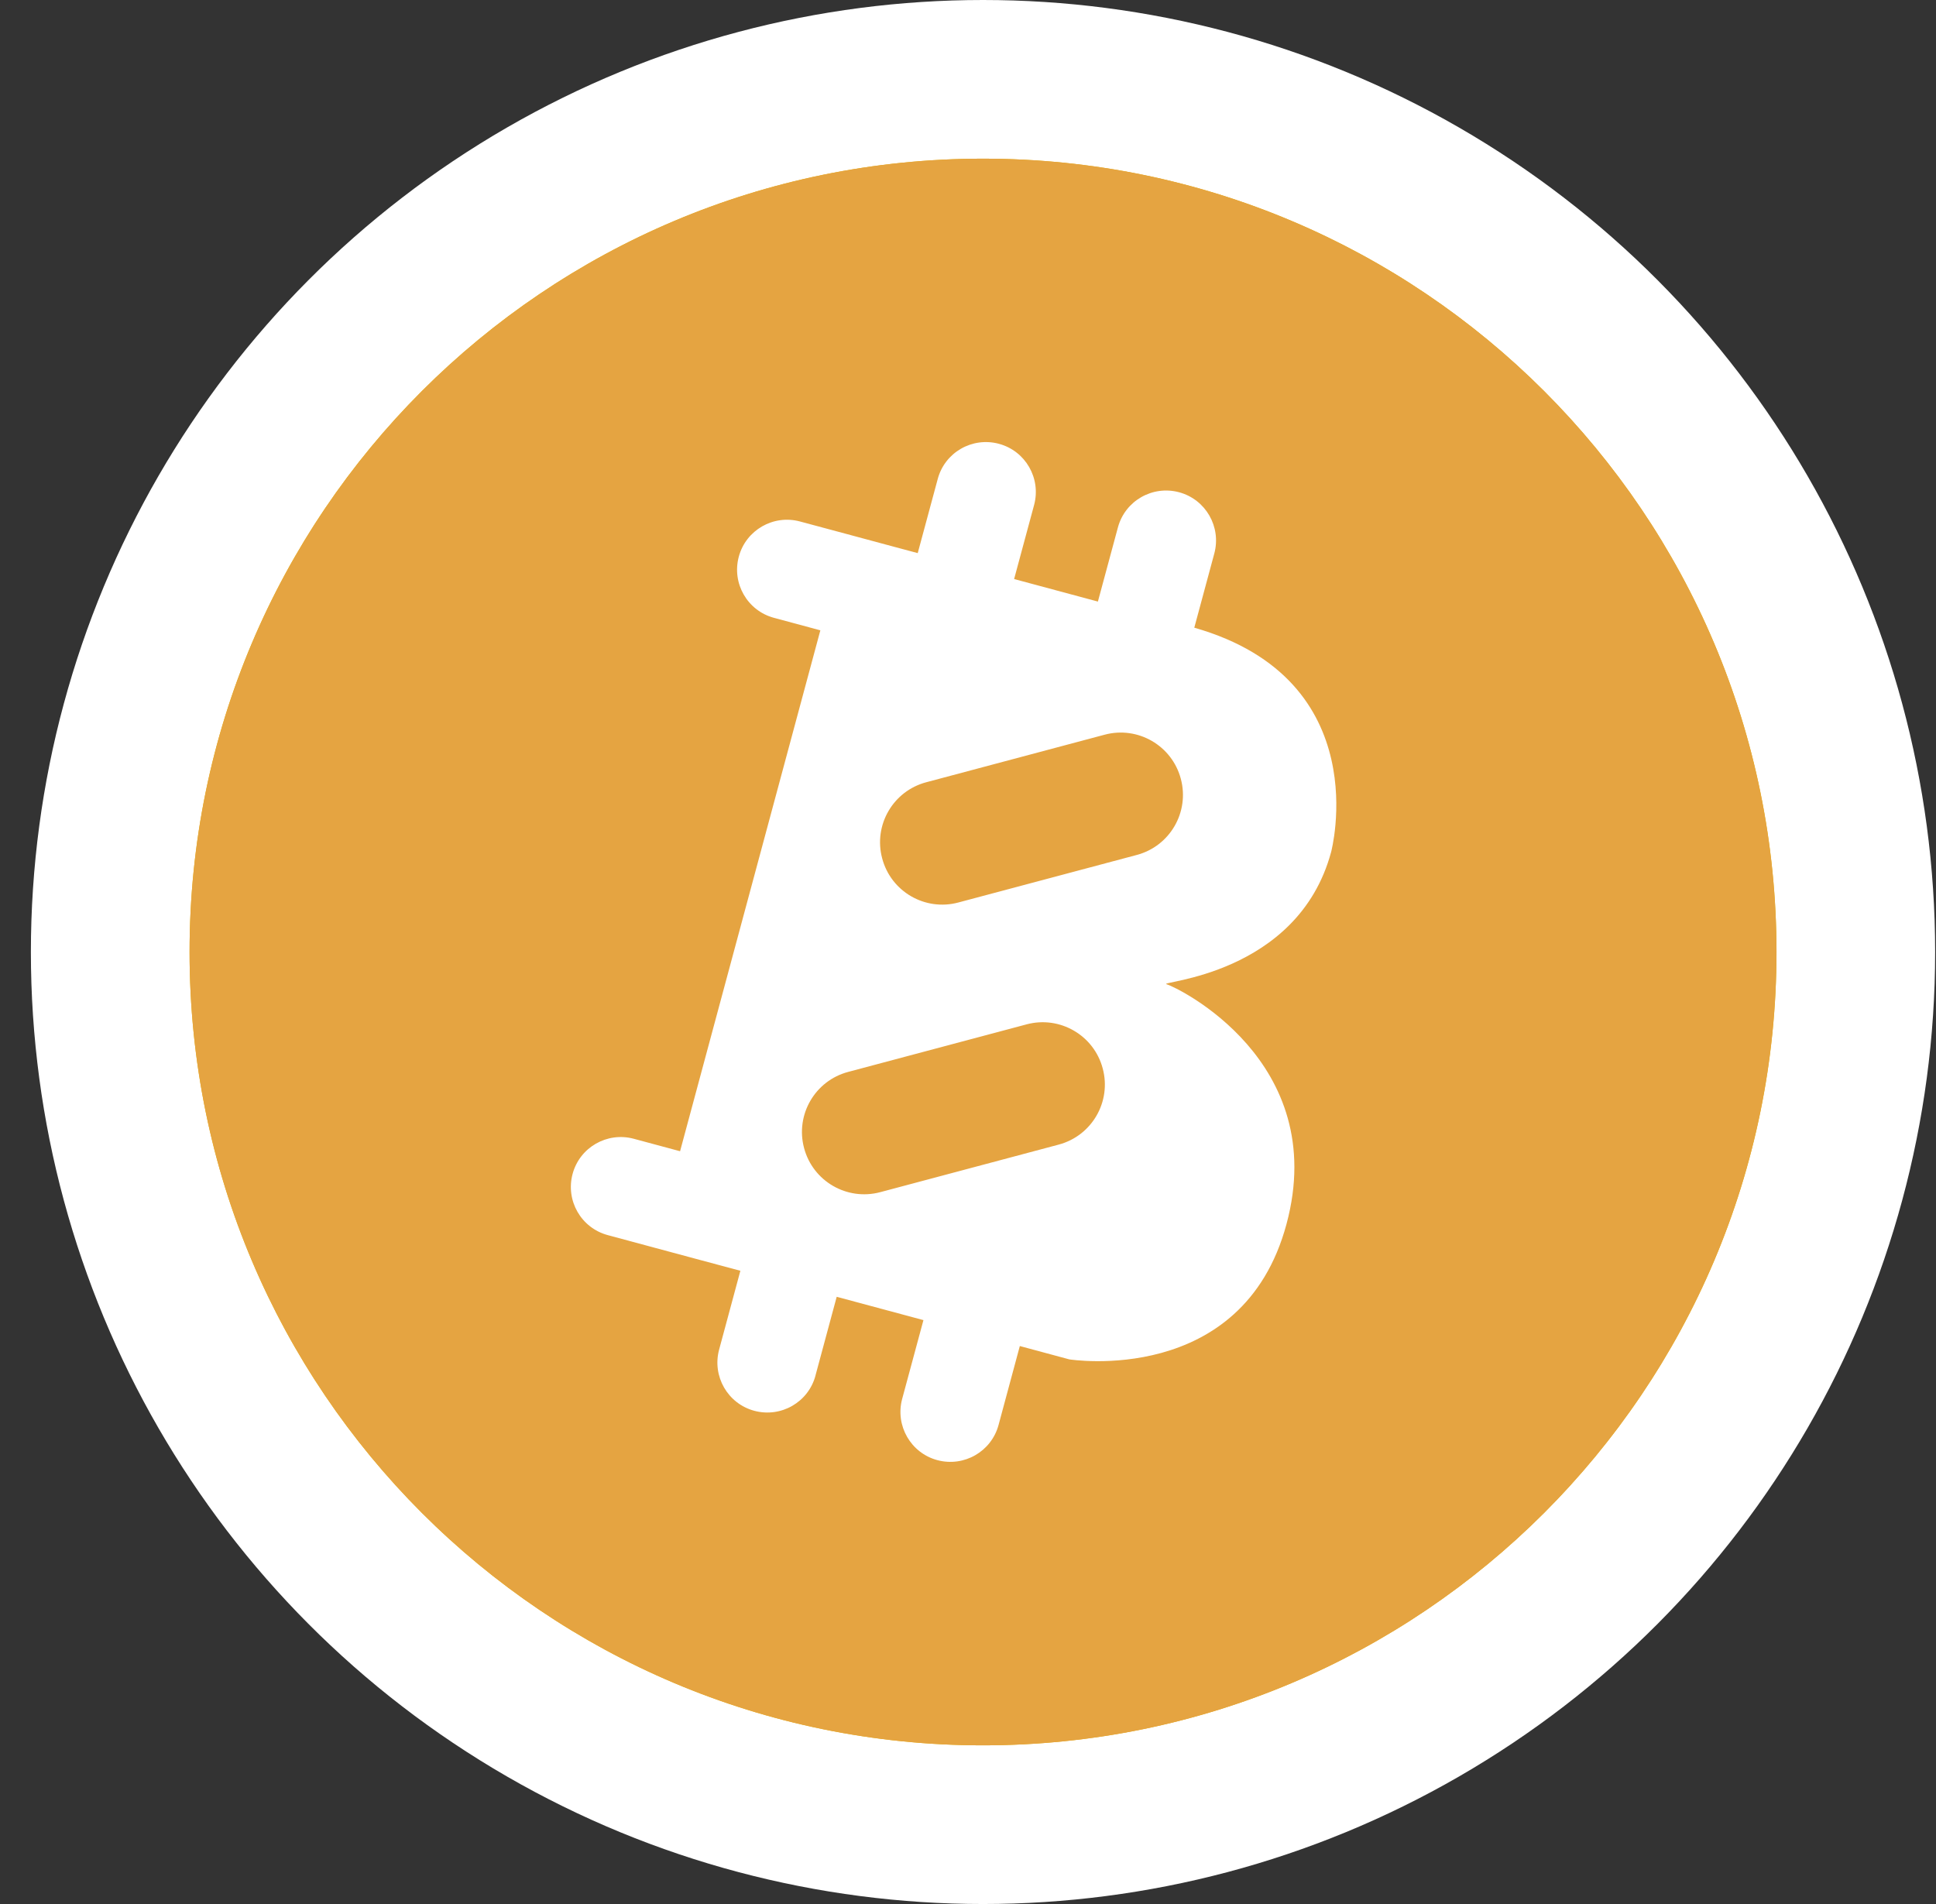 <svg width="61" height="60" viewBox="0 0 61 60" fill="none" xmlns="http://www.w3.org/2000/svg">
<rect x="0" y="0" width="61" height="60" fill="#333333" stroke="none"/>
<g clip-path="url(#clip0_2837_39757)">
<circle cx="30.973" cy="30" r="30" fill="white"/>
<path d="M55.975 30.001C55.975 43.806 44.781 54.998 30.968 55C17.165 55 5.971 43.806 5.973 29.999C5.969 16.192 17.163 5 30.972 5C44.781 5 55.975 16.194 55.975 30.001Z" fill="#EAB300"/>
<path d="M40.81 23.877C40.488 20.529 37.597 19.407 33.945 19.087V14.44H31.118V18.962C30.376 18.962 29.616 18.977 28.862 18.993V14.44H26.035L26.033 19.083C25.421 19.095 24.819 19.107 24.233 19.107V19.093L20.334 19.091V22.111C20.334 22.111 22.422 22.071 22.386 22.109C23.532 22.109 23.905 22.773 24.013 23.347V28.639C24.093 28.639 24.195 28.643 24.311 28.659H24.013L24.011 36.073C23.961 36.433 23.748 37.007 22.948 37.009C22.984 37.041 20.894 37.009 20.894 37.009L20.332 40.385H24.013C24.697 40.385 25.371 40.397 26.031 40.401L26.033 45.1H28.858V40.451C29.632 40.467 30.382 40.473 31.116 40.473L31.114 45.1H33.941V40.411C38.694 40.139 42.024 38.941 42.436 34.477C42.77 30.883 41.08 29.277 38.382 28.629C40.024 27.797 41.05 26.327 40.81 23.877ZM36.853 33.921C36.853 37.431 30.842 37.033 28.924 37.033V30.807C30.842 30.811 36.853 30.261 36.853 33.921ZM35.537 25.139C35.537 28.333 30.52 27.959 28.924 27.961V22.317C30.522 22.317 35.539 21.809 35.537 25.139Z" fill="white"/>
<path d="M24.017 28.515H24.437V28.825H24.017V28.515Z" fill="white"/>
</g>
<g clip-path="url(#clip1_2837_39757)">
<path d="M30.973 55C44.78 55 55.973 43.807 55.973 30C55.973 16.193 44.78 5 30.973 5C17.166 5 5.973 16.193 5.973 30C5.973 43.807 17.166 55 30.973 55Z" fill="#E5A441"/>
<path d="M25.693 43.35L26.363 40.865L29.096 41.6L28.425 44.085C28.201 44.922 28.695 45.788 29.535 46.013C30.375 46.237 31.238 45.742 31.463 44.903L32.133 42.417L33.691 42.837C33.691 42.837 39.151 43.715 40.535 38.575C41.92 33.435 37.086 31.105 36.758 31.017C36.431 30.93 40.888 30.753 41.941 26.85C41.941 26.85 43.398 21.427 37.63 19.78L38.261 17.44C38.486 16.602 37.99 15.738 37.151 15.512C36.31 15.287 35.448 15.783 35.223 16.622L34.593 18.957L31.953 18.247L32.583 15.912C32.808 15.075 32.313 14.21 31.473 13.985C30.633 13.76 29.77 14.255 29.546 15.095L28.916 17.43L28.125 17.218L26.666 16.825L25.206 16.433C24.368 16.207 23.503 16.703 23.278 17.543C23.053 18.383 23.548 19.245 24.388 19.47L25.848 19.863L21.428 36.278L19.968 35.885C19.131 35.66 18.265 36.155 18.041 36.995C17.816 37.835 18.311 38.697 19.151 38.922L20.61 39.315L22.07 39.708L23.328 40.045L22.658 42.53C22.433 43.367 22.928 44.233 23.768 44.458C24.608 44.682 25.471 44.188 25.695 43.347L25.693 43.35ZM27.796 27.05C27.515 26.003 28.138 24.927 29.186 24.65L34.806 23.152C35.853 22.872 36.928 23.495 37.206 24.543C37.486 25.59 36.863 26.665 35.816 26.942L30.195 28.44C29.148 28.72 28.073 28.098 27.796 27.05ZM25.335 36.178C25.055 35.13 25.678 34.055 26.726 33.778L32.346 32.28C33.393 32 34.468 32.623 34.745 33.67C35.026 34.718 34.403 35.792 33.355 36.07L27.735 37.568C26.688 37.847 25.613 37.225 25.335 36.178Z" fill="white"/>
</g>
<defs>
<clipPath id="clip0_2837_39757">
<rect width="60" height="60" fill="white" transform="translate(0.973)"/>
</clipPath>
<clipPath id="clip1_2837_39757">
<rect width="50" height="50" fill="white" transform="translate(5.973 5)"/>
</clipPath>
</defs>
</svg>
